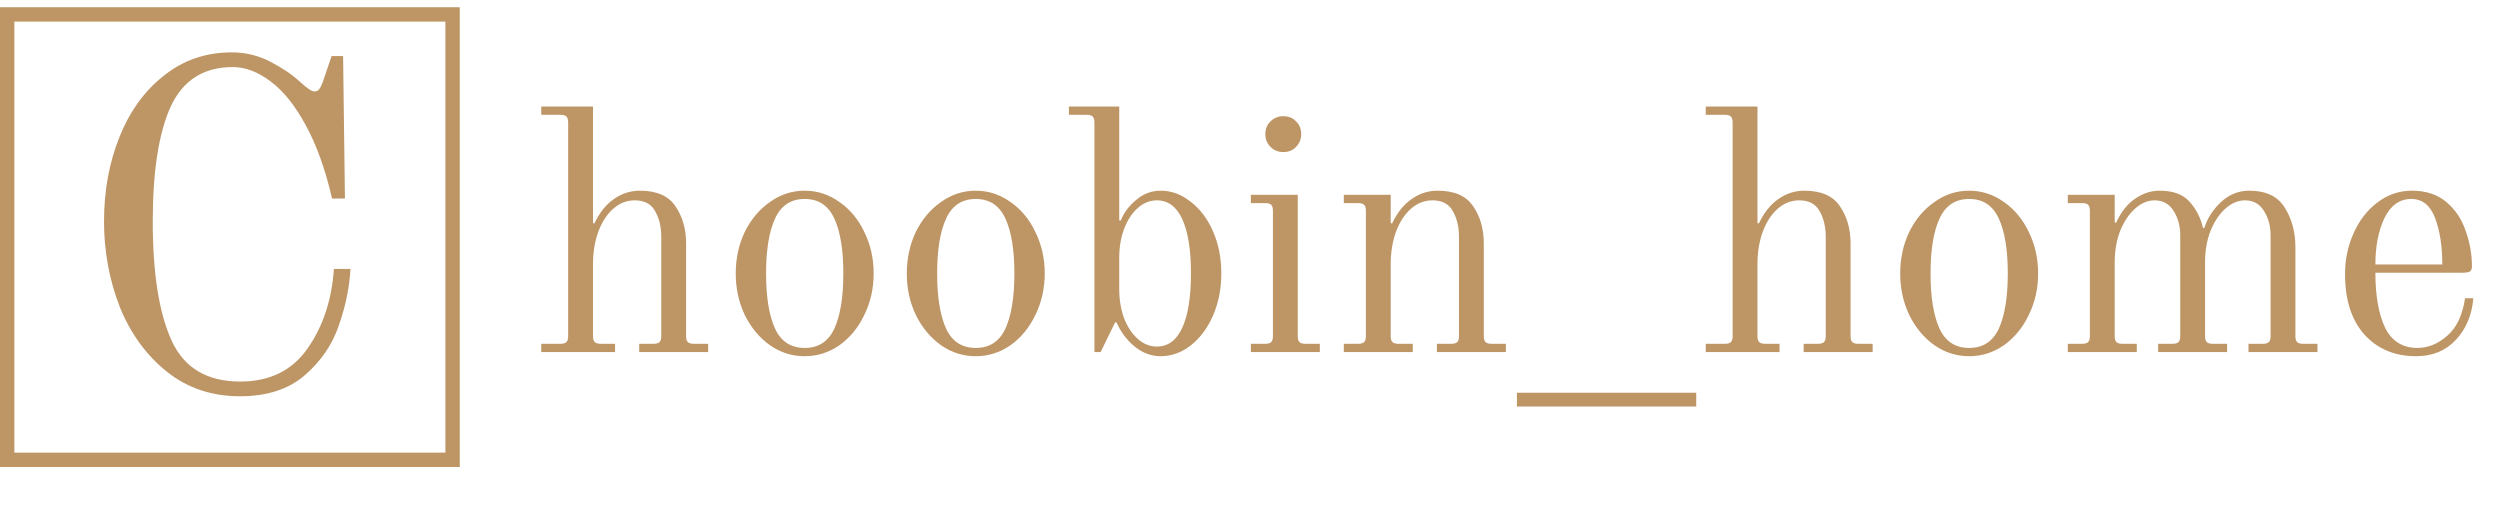 <svg width="174" height="37" viewBox="0 0 174 37" fill="none" xmlns="http://www.w3.org/2000/svg">
<path d="M16.712 27.58C14.728 27.58 13.021 27.004 11.592 25.852C10.163 24.7 9.075 23.196 8.328 21.34C7.603 19.463 7.24 17.489 7.24 15.42C7.24 13.265 7.603 11.292 8.328 9.5C9.053 7.708 10.088 6.289 11.432 5.244C12.776 4.177 14.344 3.644 16.136 3.644C17.075 3.644 17.96 3.857 18.792 4.284C19.624 4.711 20.307 5.169 20.84 5.66C21.352 6.129 21.693 6.364 21.864 6.364C22.035 6.364 22.152 6.311 22.216 6.204C22.301 6.097 22.387 5.927 22.472 5.692L23.08 3.9H23.88L24.008 13.82H23.112C22.643 11.793 22.035 10.097 21.288 8.732C20.541 7.345 19.72 6.321 18.824 5.66C17.949 4.999 17.075 4.668 16.2 4.668C14.173 4.668 12.733 5.585 11.88 7.42C11.048 9.255 10.632 11.921 10.632 15.42C10.632 19.025 11.069 21.788 11.944 23.708C12.819 25.607 14.408 26.556 16.712 26.556C18.76 26.556 20.317 25.799 21.384 24.284C22.472 22.748 23.091 20.892 23.24 18.716H24.392C24.328 19.975 24.061 21.276 23.592 22.62C23.144 23.964 22.355 25.127 21.224 26.108C20.093 27.089 18.589 27.58 16.712 27.58Z" fill="#BE9565"/>
<rect x="0.5" y="1.004" width="31" height="31" stroke="#BE9565"/>
<path d="M37.672 23.928H39.016C39.208 23.928 39.344 23.888 39.424 23.808C39.504 23.728 39.544 23.592 39.544 23.4V8.52C39.544 8.328 39.504 8.192 39.424 8.112C39.344 8.032 39.208 7.992 39.016 7.992H37.672V7.416H41.272V15.528L41.368 15.552C41.736 14.784 42.192 14.216 42.736 13.848C43.28 13.464 43.88 13.272 44.536 13.272C45.704 13.272 46.528 13.632 47.008 14.352C47.504 15.072 47.752 15.936 47.752 16.944V23.4C47.752 23.592 47.792 23.728 47.872 23.808C47.952 23.888 48.088 23.928 48.28 23.928H49.288V24.504H44.488V23.928H45.496C45.688 23.928 45.824 23.888 45.904 23.808C45.984 23.728 46.024 23.592 46.024 23.4V16.488C46.024 15.784 45.88 15.184 45.592 14.688C45.32 14.192 44.848 13.944 44.176 13.944C43.616 13.944 43.112 14.144 42.664 14.544C42.232 14.928 41.888 15.464 41.632 16.152C41.392 16.824 41.272 17.576 41.272 18.408V23.4C41.272 23.592 41.312 23.728 41.392 23.808C41.472 23.888 41.608 23.928 41.8 23.928H42.808V24.504H37.672V23.928ZM56.007 24.792C55.127 24.792 54.319 24.536 53.583 24.024C52.847 23.496 52.263 22.792 51.831 21.912C51.415 21.032 51.207 20.072 51.207 19.032C51.207 17.992 51.415 17.032 51.831 16.152C52.263 15.272 52.847 14.576 53.583 14.064C54.319 13.536 55.127 13.272 56.007 13.272C56.887 13.272 57.695 13.536 58.431 14.064C59.167 14.576 59.743 15.272 60.159 16.152C60.591 17.032 60.807 17.992 60.807 19.032C60.807 20.072 60.591 21.032 60.159 21.912C59.743 22.792 59.167 23.496 58.431 24.024C57.695 24.536 56.887 24.792 56.007 24.792ZM56.007 24.216C56.967 24.216 57.655 23.768 58.071 22.872C58.487 21.96 58.695 20.68 58.695 19.032C58.695 17.384 58.487 16.112 58.071 15.216C57.655 14.304 56.967 13.848 56.007 13.848C55.047 13.848 54.359 14.304 53.943 15.216C53.527 16.112 53.319 17.384 53.319 19.032C53.319 20.68 53.527 21.96 53.943 22.872C54.359 23.768 55.047 24.216 56.007 24.216ZM67.913 24.792C67.033 24.792 66.225 24.536 65.489 24.024C64.753 23.496 64.169 22.792 63.737 21.912C63.321 21.032 63.113 20.072 63.113 19.032C63.113 17.992 63.321 17.032 63.737 16.152C64.169 15.272 64.753 14.576 65.489 14.064C66.225 13.536 67.033 13.272 67.913 13.272C68.793 13.272 69.601 13.536 70.337 14.064C71.073 14.576 71.649 15.272 72.065 16.152C72.497 17.032 72.713 17.992 72.713 19.032C72.713 20.072 72.497 21.032 72.065 21.912C71.649 22.792 71.073 23.496 70.337 24.024C69.601 24.536 68.793 24.792 67.913 24.792ZM67.913 24.216C68.873 24.216 69.561 23.768 69.977 22.872C70.393 21.96 70.601 20.68 70.601 19.032C70.601 17.384 70.393 16.112 69.977 15.216C69.561 14.304 68.873 13.848 67.913 13.848C66.953 13.848 66.265 14.304 65.849 15.216C65.433 16.112 65.225 17.384 65.225 19.032C65.225 20.68 65.433 21.96 65.849 22.872C66.265 23.768 66.953 24.216 67.913 24.216ZM80.779 24.792C80.139 24.792 79.547 24.576 79.003 24.144C78.459 23.712 78.027 23.144 77.707 22.44H77.611L76.603 24.504H76.171V8.52C76.171 8.328 76.131 8.192 76.051 8.112C75.971 8.032 75.835 7.992 75.643 7.992H74.395V7.416H77.899V15.336L77.995 15.36C78.235 14.784 78.603 14.296 79.099 13.896C79.595 13.48 80.155 13.272 80.779 13.272C81.531 13.272 82.227 13.528 82.867 14.04C83.523 14.536 84.043 15.224 84.427 16.104C84.811 16.984 85.003 17.96 85.003 19.032C85.003 20.104 84.811 21.08 84.427 21.96C84.043 22.84 83.523 23.536 82.867 24.048C82.227 24.544 81.531 24.792 80.779 24.792ZM80.515 24.12C81.299 24.12 81.891 23.68 82.291 22.8C82.691 21.92 82.891 20.664 82.891 19.032C82.891 17.4 82.691 16.144 82.291 15.264C81.891 14.384 81.299 13.944 80.515 13.944C80.035 13.944 79.595 14.12 79.195 14.472C78.795 14.824 78.475 15.312 78.235 15.936C78.011 16.544 77.899 17.208 77.899 17.928V20.136C77.899 20.856 78.011 21.528 78.235 22.152C78.475 22.76 78.795 23.24 79.195 23.592C79.595 23.944 80.035 24.12 80.515 24.12ZM89.316 10.584C88.964 10.584 88.668 10.464 88.428 10.224C88.188 9.984 88.068 9.688 88.068 9.336C88.068 8.968 88.188 8.672 88.428 8.448C88.668 8.208 88.964 8.088 89.316 8.088C89.684 8.088 89.98 8.208 90.204 8.448C90.444 8.672 90.564 8.968 90.564 9.336C90.564 9.688 90.444 9.984 90.204 10.224C89.98 10.464 89.684 10.584 89.316 10.584ZM87.06 23.928H88.068C88.26 23.928 88.396 23.888 88.476 23.808C88.556 23.728 88.596 23.592 88.596 23.4V14.664C88.596 14.472 88.556 14.336 88.476 14.256C88.396 14.176 88.26 14.136 88.068 14.136H87.06V13.56H90.324V23.4C90.324 23.592 90.364 23.728 90.444 23.808C90.524 23.888 90.66 23.928 90.852 23.928H91.86V24.504H87.06V23.928ZM93.529 23.928H94.537C94.729 23.928 94.865 23.888 94.945 23.808C95.025 23.728 95.065 23.592 95.065 23.4V14.664C95.065 14.472 95.025 14.336 94.945 14.256C94.865 14.176 94.729 14.136 94.537 14.136H93.529V13.56H96.793V15.528L96.889 15.552C97.257 14.784 97.713 14.216 98.257 13.848C98.801 13.464 99.401 13.272 100.057 13.272C101.225 13.272 102.049 13.632 102.529 14.352C103.025 15.072 103.273 15.936 103.273 16.944V23.4C103.273 23.592 103.313 23.728 103.393 23.808C103.473 23.888 103.609 23.928 103.801 23.928H104.809V24.504H100.009V23.928H101.017C101.209 23.928 101.345 23.888 101.425 23.808C101.505 23.728 101.545 23.592 101.545 23.4V16.488C101.545 15.784 101.401 15.184 101.113 14.688C100.841 14.192 100.369 13.944 99.697 13.944C99.137 13.944 98.633 14.144 98.185 14.544C97.753 14.928 97.409 15.464 97.153 16.152C96.913 16.824 96.793 17.576 96.793 18.408V23.4C96.793 23.592 96.833 23.728 96.913 23.808C96.993 23.888 97.129 23.928 97.321 23.928H98.329V24.504H93.529V23.928ZM105.578 28.296V27.336H118.058V28.296H105.578ZM118.719 23.928H120.063C120.255 23.928 120.391 23.888 120.471 23.808C120.551 23.728 120.591 23.592 120.591 23.4V8.52C120.591 8.328 120.551 8.192 120.471 8.112C120.391 8.032 120.255 7.992 120.063 7.992H118.719V7.416H122.319V15.528L122.415 15.552C122.783 14.784 123.239 14.216 123.783 13.848C124.327 13.464 124.927 13.272 125.583 13.272C126.751 13.272 127.575 13.632 128.055 14.352C128.551 15.072 128.799 15.936 128.799 16.944V23.4C128.799 23.592 128.839 23.728 128.919 23.808C128.999 23.888 129.135 23.928 129.327 23.928H130.335V24.504H125.535V23.928H126.543C126.735 23.928 126.871 23.888 126.951 23.808C127.031 23.728 127.071 23.592 127.071 23.4V16.488C127.071 15.784 126.927 15.184 126.639 14.688C126.367 14.192 125.895 13.944 125.223 13.944C124.663 13.944 124.159 14.144 123.711 14.544C123.279 14.928 122.935 15.464 122.679 16.152C122.439 16.824 122.319 17.576 122.319 18.408V23.4C122.319 23.592 122.359 23.728 122.439 23.808C122.519 23.888 122.655 23.928 122.847 23.928H123.855V24.504H118.719V23.928ZM137.054 24.792C136.174 24.792 135.366 24.536 134.63 24.024C133.894 23.496 133.31 22.792 132.878 21.912C132.462 21.032 132.254 20.072 132.254 19.032C132.254 17.992 132.462 17.032 132.878 16.152C133.31 15.272 133.894 14.576 134.63 14.064C135.366 13.536 136.174 13.272 137.054 13.272C137.934 13.272 138.742 13.536 139.478 14.064C140.214 14.576 140.79 15.272 141.206 16.152C141.638 17.032 141.854 17.992 141.854 19.032C141.854 20.072 141.638 21.032 141.206 21.912C140.79 22.792 140.214 23.496 139.478 24.024C138.742 24.536 137.934 24.792 137.054 24.792ZM137.054 24.216C138.014 24.216 138.702 23.768 139.118 22.872C139.534 21.96 139.742 20.68 139.742 19.032C139.742 17.384 139.534 16.112 139.118 15.216C138.702 14.304 138.014 13.848 137.054 13.848C136.094 13.848 135.406 14.304 134.99 15.216C134.574 16.112 134.366 17.384 134.366 19.032C134.366 20.68 134.574 21.96 134.99 22.872C135.406 23.768 136.094 24.216 137.054 24.216ZM143.92 23.928H144.928C145.12 23.928 145.256 23.888 145.336 23.808C145.416 23.728 145.456 23.592 145.456 23.4V14.664C145.456 14.472 145.416 14.336 145.336 14.256C145.256 14.176 145.12 14.136 144.928 14.136H143.92V13.56H147.184V15.48L147.28 15.504C147.616 14.768 148.048 14.216 148.576 13.848C149.12 13.464 149.696 13.272 150.304 13.272C151.248 13.272 151.944 13.528 152.392 14.04C152.856 14.552 153.168 15.16 153.328 15.864H153.424C153.616 15.224 153.992 14.632 154.552 14.088C155.128 13.544 155.792 13.272 156.544 13.272C157.712 13.272 158.536 13.664 159.016 14.448C159.512 15.232 159.76 16.152 159.76 17.208V23.4C159.76 23.592 159.8 23.728 159.88 23.808C159.96 23.888 160.096 23.928 160.288 23.928H161.296V24.504H156.496V23.928H157.504C157.696 23.928 157.832 23.888 157.912 23.808C157.992 23.728 158.032 23.592 158.032 23.4V16.368C158.032 15.728 157.88 15.168 157.576 14.688C157.272 14.192 156.832 13.944 156.256 13.944C155.776 13.944 155.32 14.136 154.888 14.52C154.472 14.888 154.128 15.4 153.856 16.056C153.6 16.712 153.472 17.448 153.472 18.264V23.4C153.472 23.592 153.512 23.728 153.592 23.808C153.672 23.888 153.808 23.928 154 23.928H155.008V24.504H150.208V23.928H151.216C151.408 23.928 151.544 23.888 151.624 23.808C151.704 23.728 151.744 23.592 151.744 23.4V16.368C151.744 15.728 151.592 15.168 151.288 14.688C150.984 14.192 150.544 13.944 149.968 13.944C149.488 13.944 149.032 14.136 148.6 14.52C148.184 14.888 147.84 15.4 147.568 16.056C147.312 16.712 147.184 17.448 147.184 18.264V23.4C147.184 23.592 147.224 23.728 147.304 23.808C147.384 23.888 147.52 23.928 147.712 23.928H148.72V24.504H143.92V23.928ZM168.159 24.792C166.671 24.792 165.471 24.288 164.559 23.28C163.663 22.272 163.215 20.872 163.215 19.08C163.215 18.056 163.415 17.104 163.815 16.224C164.215 15.328 164.767 14.616 165.471 14.088C166.191 13.544 166.991 13.272 167.871 13.272C168.847 13.272 169.647 13.536 170.271 14.064C170.895 14.592 171.343 15.264 171.615 16.08C171.903 16.88 172.047 17.704 172.047 18.552C172.047 18.728 171.991 18.848 171.879 18.912C171.767 18.96 171.575 18.984 171.303 18.984H165.327C165.327 20.584 165.551 21.856 165.999 22.8C166.463 23.744 167.215 24.216 168.255 24.216C168.991 24.216 169.679 23.936 170.319 23.376C170.975 22.816 171.391 21.944 171.567 20.76H172.143C172.047 21.928 171.639 22.896 170.919 23.664C170.215 24.416 169.295 24.792 168.159 24.792ZM169.983 18.408C169.983 17.128 169.815 16.048 169.479 15.168C169.143 14.288 168.591 13.848 167.823 13.848C167.007 13.848 166.383 14.296 165.951 15.192C165.535 16.072 165.327 17.144 165.327 18.408H169.983Z" fill="#BE9565"/>
</svg>
